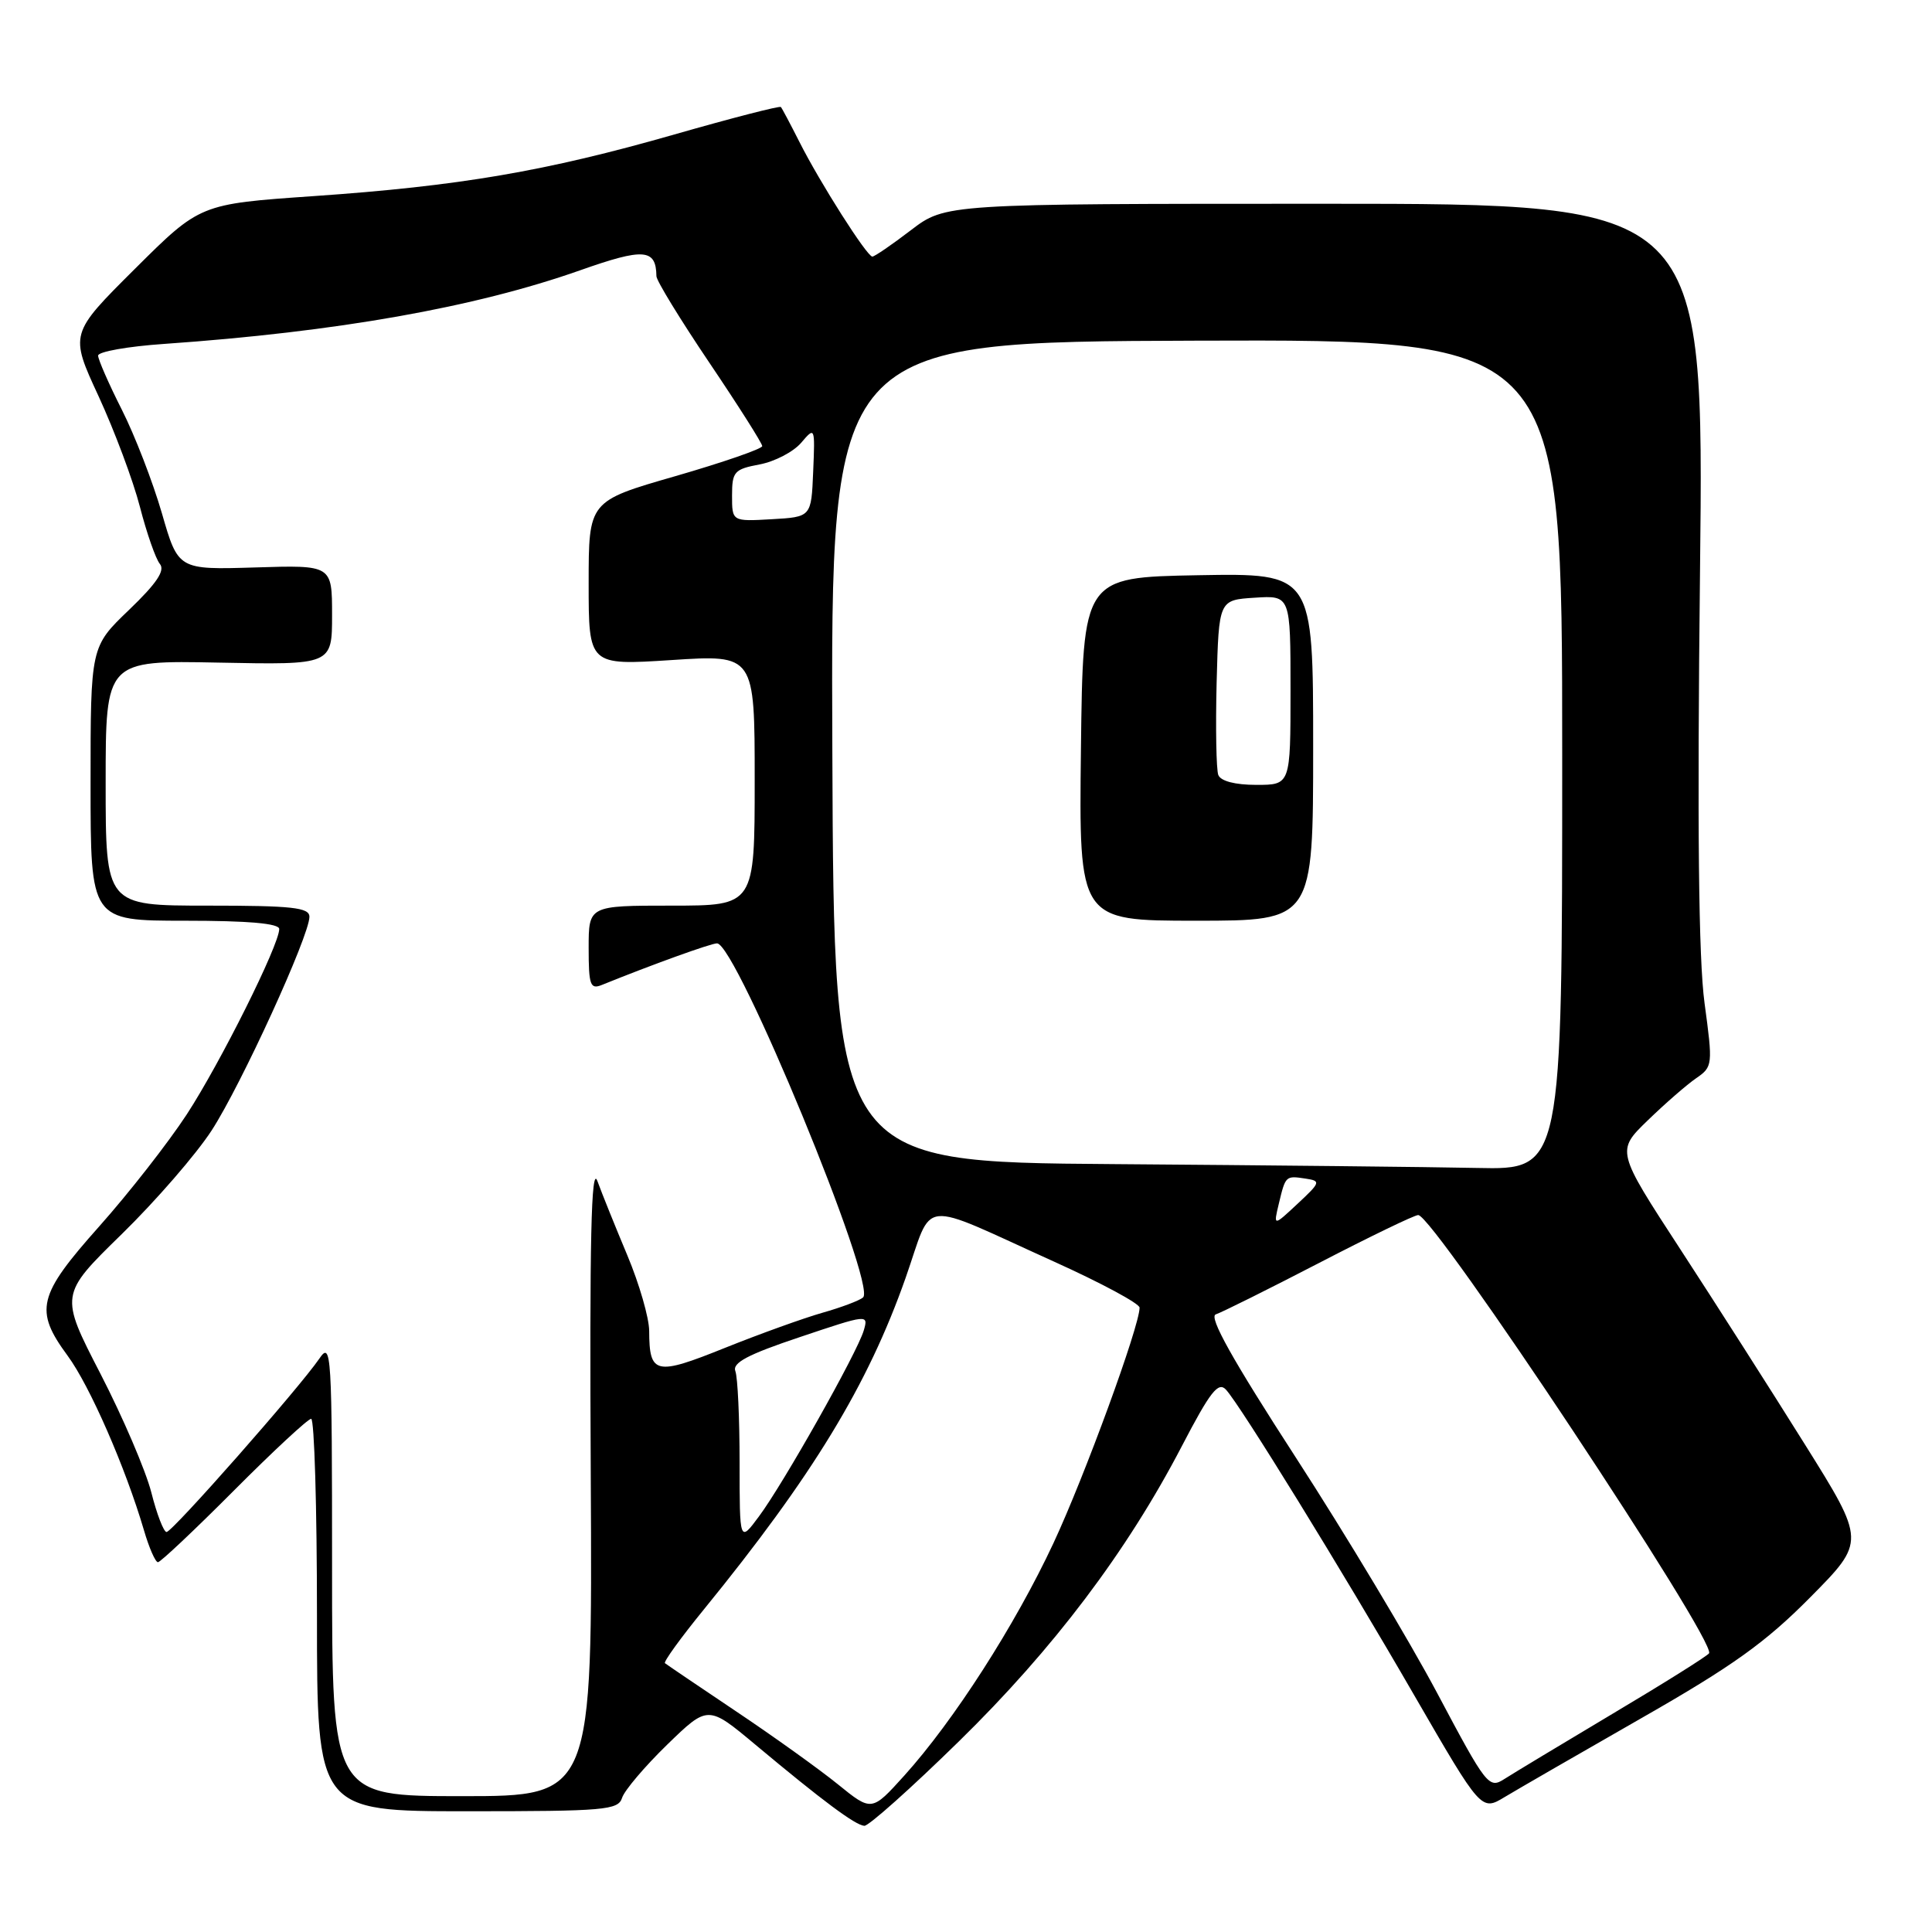 <?xml version="1.0" encoding="UTF-8" standalone="no"?>
<!DOCTYPE svg PUBLIC "-//W3C//DTD SVG 1.1//EN" "http://www.w3.org/Graphics/SVG/1.1/DTD/svg11.dtd" >
<svg xmlns="http://www.w3.org/2000/svg" xmlns:xlink="http://www.w3.org/1999/xlink" version="1.1" viewBox="0 0 256 256">
 <g >
 <path fill="currentColor"
d=" M 127.05 230.75 C 139.58 218.49 149.32 205.60 156.59 191.64 C 160.37 184.38 161.43 183.03 162.45 184.14 C 164.39 186.26 177.73 207.90 187.46 224.75 C 196.28 239.99 196.28 239.99 199.39 238.11 C 201.10 237.08 209.25 232.38 217.50 227.66 C 229.57 220.77 233.94 217.64 239.85 211.67 C 247.20 204.25 247.20 204.25 239.15 191.38 C 234.72 184.29 227.29 172.65 222.63 165.50 C 214.16 152.50 214.16 152.50 218.33 148.46 C 220.62 146.24 223.51 143.72 224.75 142.87 C 226.95 141.35 226.97 141.12 225.86 132.91 C 225.07 127.08 224.88 109.54 225.26 75.75 C 225.80 27.00 225.80 27.00 175.54 27.00 C 125.29 27.00 125.29 27.00 120.70 30.50 C 118.18 32.43 115.88 34.00 115.59 34.00 C 114.88 34.00 108.64 24.19 105.93 18.81 C 104.73 16.44 103.63 14.36 103.47 14.18 C 103.32 14.00 96.96 15.64 89.35 17.82 C 72.30 22.70 60.91 24.65 41.50 25.99 C 26.51 27.03 26.51 27.03 17.87 35.63 C 9.23 44.23 9.23 44.23 13.07 52.52 C 15.17 57.08 17.64 63.67 18.54 67.16 C 19.44 70.65 20.63 74.05 21.18 74.72 C 21.91 75.59 20.77 77.29 17.09 80.82 C 12.00 85.70 12.00 85.70 12.00 103.85 C 12.00 122.00 12.00 122.00 24.50 122.00 C 32.94 122.00 37.00 122.36 37.00 123.10 C 37.00 125.21 29.19 140.85 24.75 147.66 C 22.29 151.42 17.07 158.10 13.15 162.50 C 4.99 171.66 4.52 173.60 8.96 179.64 C 11.89 183.61 16.63 194.46 19.07 202.75 C 19.75 205.09 20.59 207.00 20.93 207.00 C 21.26 207.00 25.80 202.72 31.00 197.50 C 36.20 192.28 40.81 188.00 41.23 188.00 C 41.65 188.00 42.00 199.70 42.00 214.00 C 42.00 240.00 42.00 240.00 61.93 240.00 C 80.17 240.00 81.91 239.85 82.43 238.22 C 82.74 237.24 85.43 234.07 88.40 231.18 C 93.81 225.93 93.81 225.93 100.13 231.21 C 109.01 238.63 113.33 241.85 114.53 241.93 C 115.09 241.97 120.73 236.94 127.05 230.75 Z  M 111.00 236.41 C 108.53 234.41 102.45 230.05 97.50 226.74 C 92.55 223.42 88.33 220.56 88.11 220.38 C 87.90 220.20 90.21 217.01 93.25 213.28 C 107.68 195.56 114.99 183.56 120.00 169.32 C 123.75 158.65 121.38 158.91 139.75 167.21 C 145.94 170.01 151.00 172.73 151.00 173.27 C 151.00 175.72 143.71 195.65 139.59 204.47 C 134.51 215.35 126.37 228.02 119.82 235.28 C 115.50 240.06 115.50 240.06 111.00 236.41 Z  M 44.00 207.78 C 44.00 179.08 43.91 177.68 42.31 180.03 C 39.64 183.93 22.84 203.00 22.07 203.00 C 21.69 203.00 20.78 200.64 20.05 197.75 C 19.31 194.86 16.28 187.79 13.31 182.03 C 7.91 171.56 7.91 171.56 16.13 163.53 C 20.65 159.11 26.01 152.93 28.05 149.78 C 31.96 143.75 41.00 123.99 41.00 121.48 C 41.00 120.25 38.75 120.00 27.50 120.00 C 14.00 120.00 14.00 120.00 14.00 103.75 C 14.00 87.50 14.00 87.50 29.00 87.80 C 44.00 88.10 44.00 88.10 44.00 81.49 C 44.00 74.87 44.00 74.87 33.81 75.19 C 23.61 75.50 23.61 75.50 21.45 68.00 C 20.25 63.87 17.87 57.70 16.14 54.28 C 14.41 50.86 13.00 47.63 13.00 47.12 C 13.00 46.60 16.94 45.90 21.75 45.57 C 44.66 43.97 62.91 40.74 76.86 35.82 C 85.33 32.83 86.93 32.95 86.98 36.60 C 86.99 37.20 90.15 42.36 94.00 48.07 C 97.85 53.78 101.00 58.75 101.00 59.11 C 101.00 59.47 95.83 61.26 89.50 63.09 C 78.00 66.40 78.00 66.40 78.00 77.29 C 78.00 88.17 78.00 88.17 89.00 87.46 C 100.00 86.74 100.00 86.74 100.00 103.37 C 100.00 120.00 100.00 120.00 89.00 120.00 C 78.00 120.00 78.00 120.00 78.00 125.61 C 78.00 130.55 78.21 131.13 79.75 130.51 C 86.36 127.83 94.20 125.00 95.01 125.00 C 97.54 125.00 116.23 170.31 114.36 171.92 C 113.89 172.33 111.47 173.24 109.00 173.94 C 106.53 174.64 100.70 176.74 96.06 178.60 C 86.85 182.31 86.04 182.13 86.02 176.35 C 86.01 174.62 84.71 170.12 83.13 166.35 C 81.55 162.58 79.76 158.15 79.16 156.50 C 78.34 154.26 78.11 164.16 78.28 195.75 C 78.50 238.00 78.50 238.00 61.25 238.00 C 44.00 238.00 44.00 238.00 44.00 207.78 Z  M 190.46 224.39 C 186.75 217.40 178.31 203.33 171.71 193.14 C 163.29 180.14 160.12 174.47 161.10 174.16 C 161.87 173.91 168.02 170.85 174.76 167.36 C 181.51 163.86 187.43 161.00 187.92 161.00 C 189.97 161.00 227.45 217.47 226.46 219.07 C 226.24 219.42 220.54 223.00 213.78 227.02 C 207.03 231.05 200.53 234.96 199.35 235.72 C 197.28 237.05 196.97 236.65 190.46 224.39 Z  M 98.00 193.78 C 98.00 187.94 97.75 182.50 97.44 181.69 C 97.01 180.58 99.08 179.48 105.99 177.17 C 115.00 174.14 115.09 174.13 114.45 176.30 C 113.59 179.23 103.80 196.60 100.56 200.94 C 98.00 204.39 98.00 204.39 98.00 193.78 Z  M 169.45 159.50 C 170.34 155.78 170.35 155.77 172.99 156.17 C 175.04 156.48 174.99 156.66 171.94 159.50 C 168.73 162.50 168.73 162.50 169.45 159.50 Z  M 147.50 154.25 C 110.50 153.98 110.50 153.98 110.29 99.64 C 110.07 45.30 110.07 45.30 158.54 45.14 C 207.00 44.98 207.00 44.98 207.00 99.99 C 207.00 155.00 207.00 155.00 195.75 154.76 C 189.56 154.63 167.85 154.40 147.50 154.25 Z  M 174.00 98.97 C 174.00 75.95 174.00 75.95 158.75 76.22 C 143.50 76.50 143.50 76.50 143.23 99.25 C 142.96 122.00 142.96 122.00 158.48 122.00 C 174.00 122.00 174.00 122.00 174.00 98.97 Z  M 97.00 65.66 C 97.00 62.50 97.29 62.17 100.65 61.54 C 102.66 61.16 105.13 59.87 106.15 58.68 C 107.99 56.52 108.00 56.55 107.75 62.50 C 107.50 68.50 107.50 68.50 102.25 68.80 C 97.00 69.10 97.00 69.10 97.00 65.66 Z  M 161.43 102.69 C 161.16 101.96 161.06 96.45 161.21 90.44 C 161.50 79.50 161.50 79.50 166.25 79.20 C 171.00 78.89 171.00 78.89 171.00 91.45 C 171.00 104.00 171.00 104.00 166.47 104.00 C 163.65 104.00 161.75 103.50 161.43 102.69 Z "/>
</g>
</svg>